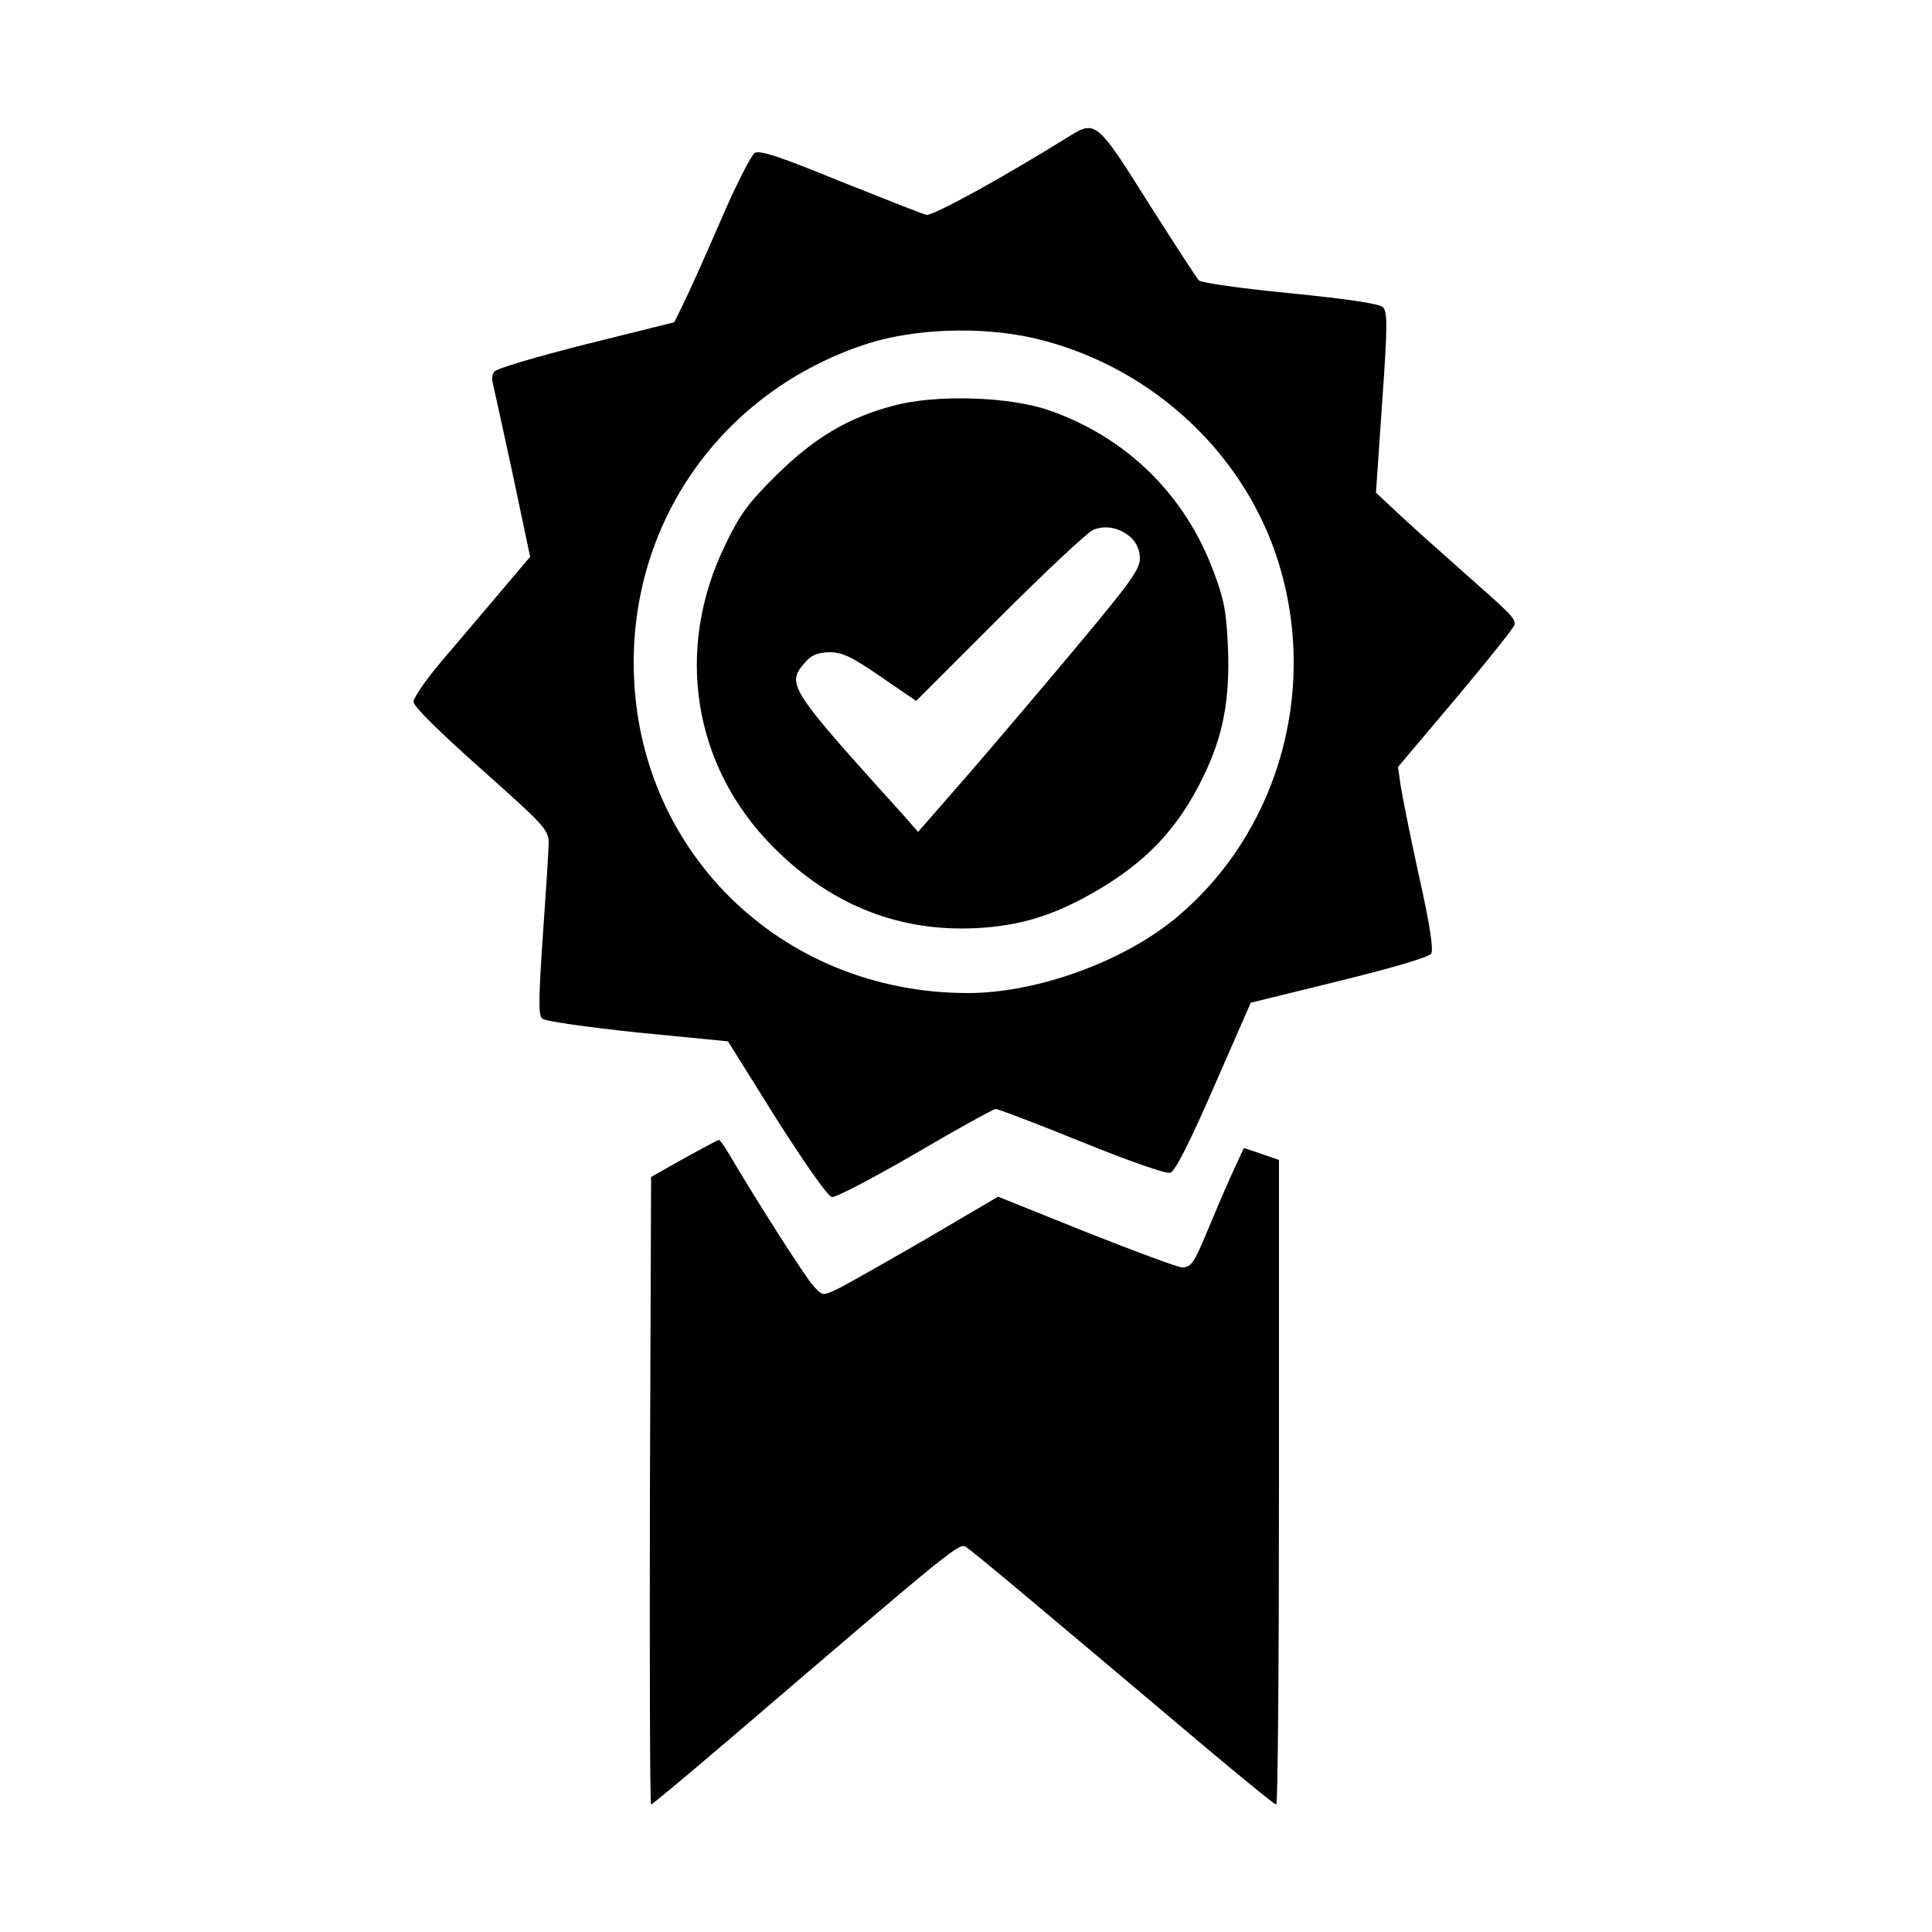 <?xml version="1.0" standalone="no"?>
<!DOCTYPE svg PUBLIC "-//W3C//DTD SVG 20010904//EN"
 "http://www.w3.org/TR/2001/REC-SVG-20010904/DTD/svg10.dtd">
<svg version="1.0" xmlns="http://www.w3.org/2000/svg"
 width="500pt" height="500pt" viewBox="0 0 500 500"
 preserveAspectRatio="xMidYMid meet">

<g transform="translate(0,500) scale(0.1,-0.1)"
fill="#000000" stroke="none">
<path d="M2770 4649 c-175 -109 -357 -209 -373 -205 -9 2 -110 42 -223 87
-159 65 -208 81 -221 73 -9 -6 -49 -84 -88 -175 -39 -90 -82 -186 -96 -214
l-24 -49 -229 -57 c-126 -32 -233 -63 -237 -71 -5 -7 -7 -20 -4 -28 2 -8 25
-113 51 -233 l46 -218 -78 -92 c-43 -51 -111 -131 -151 -178 -40 -47 -73 -95
-73 -105 0 -12 66 -77 175 -174 163 -145 174 -157 175 -190 0 -19 -7 -127 -15
-240 -11 -161 -12 -207 -2 -216 7 -7 115 -22 246 -36 l235 -23 125 -200 c74
-116 133 -201 144 -203 9 -2 106 49 215 112 109 64 203 116 209 116 6 0 106
-38 222 -85 123 -50 220 -84 230 -80 12 4 50 78 113 223 l95 217 228 56 c146
36 233 62 239 71 6 11 -3 74 -33 207 -23 105 -44 211 -47 234 l-6 42 151 179
c83 99 151 184 151 190 0 18 -10 27 -139 141 -69 61 -146 130 -172 155 l-48
45 16 233 c14 199 14 235 2 247 -9 9 -89 21 -239 36 -124 12 -230 27 -237 33
-6 6 -65 97 -131 201 -131 209 -137 214 -202 174z m-95 -524 c290 -67 531
-281 626 -557 117 -341 11 -724 -263 -948 -137 -111 -357 -190 -533 -190 -487
0 -865 374 -865 855 0 379 237 704 600 824 125 41 298 47 435 16z"/>
<path d="M2312 3950 c-118 -31 -206 -84 -303 -180 -73 -72 -94 -101 -132 -180
-132 -271 -84 -572 123 -781 158 -160 348 -230 566 -208 95 10 172 36 269 92
133 77 216 165 281 301 50 104 67 196 62 329 -4 93 -10 126 -37 197 -73 198
-224 347 -423 417 -102 37 -297 43 -406 13z m616 -342 c14 -14 22 -33 22 -54
0 -27 -26 -63 -158 -221 -86 -103 -215 -255 -286 -337 l-130 -149 -35 40
c-300 332 -307 342 -258 398 17 20 32 26 63 27 33 0 56 -10 133 -63 l92 -63
217 217 c119 119 228 221 242 226 32 13 69 5 98 -21z"/>
<path d="M1770 2002 l-85 -48 -3 -812 c-1 -447 0 -812 3 -812 3 0 94 76 203
169 598 512 595 510 614 496 17 -11 170 -139 612 -512 100 -84 184 -153 189
-153 4 0 7 375 7 834 l0 834 -46 16 -45 15 -33 -72 c-18 -40 -45 -103 -61
-142 -35 -84 -42 -95 -66 -95 -10 0 -121 41 -247 91 l-229 92 -189 -111 c-104
-60 -206 -118 -227 -128 -38 -18 -38 -18 -61 7 -20 20 -159 239 -222 347 -10
17 -21 32 -24 32 -3 -1 -43 -22 -90 -48z"/>
</g>
</svg>
